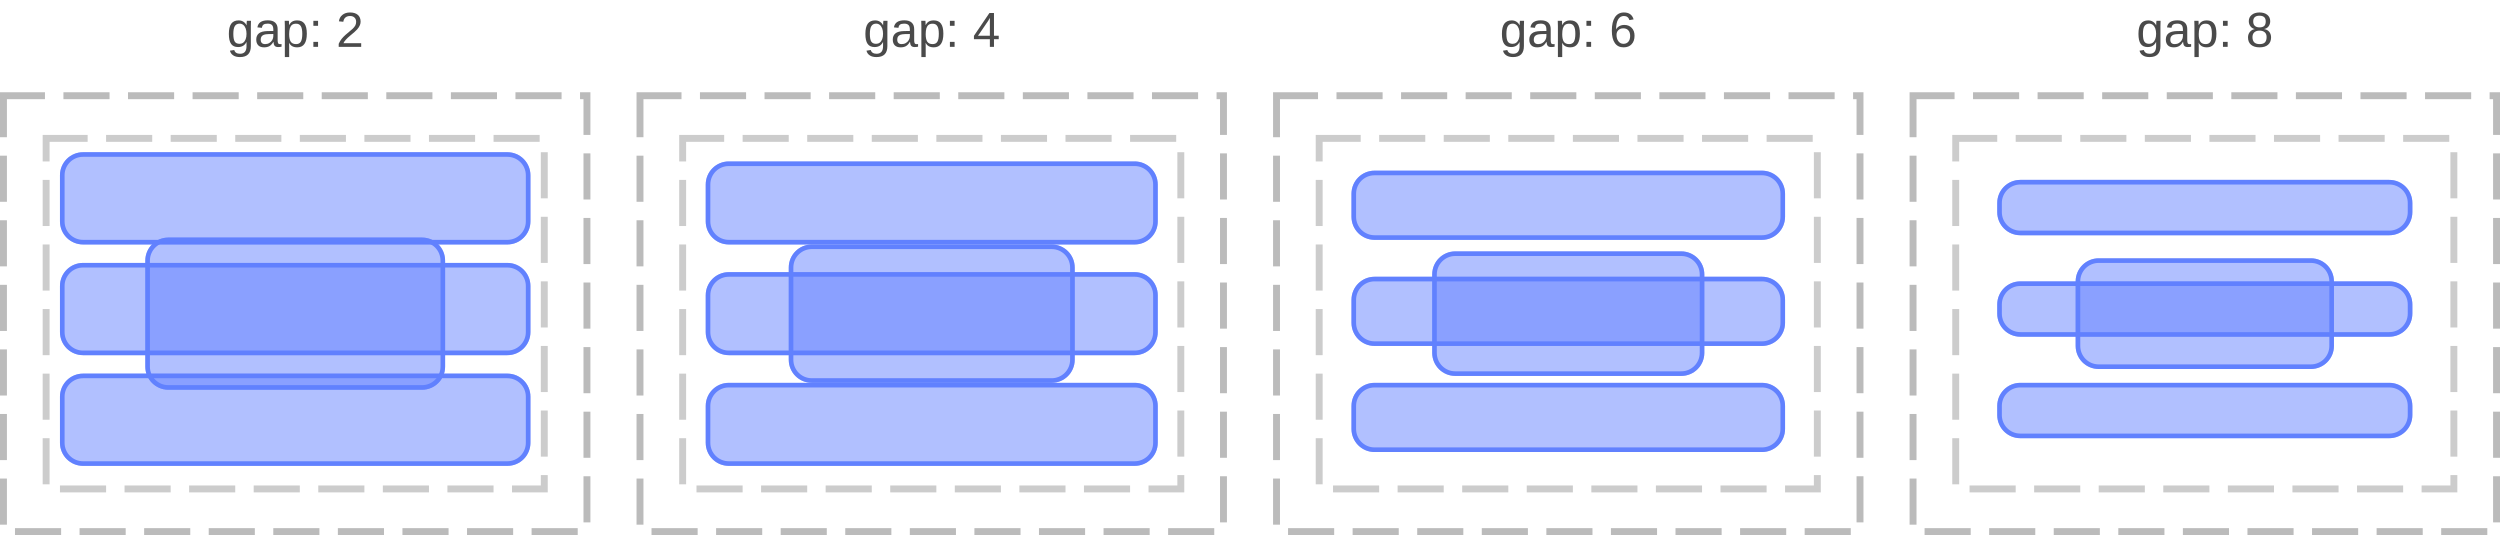 <?xml version="1.0" encoding="UTF-8"?>
<svg xmlns="http://www.w3.org/2000/svg" xmlns:xlink="http://www.w3.org/1999/xlink" width="542pt" height="116pt" viewBox="0 0 542 116" version="1.1">
<defs>
<g>
<symbol overflow="visible" id="glyph0-0">
<path style="stroke:none;" d="M 1.062 -7.344 L 6.938 -7.344 L 6.938 0 L 1.062 0 Z M 1.469 -6.953 L 1.469 -0.391 L 6.531 -0.391 L 6.531 -6.953 Z M 1.469 -6.953 "/>
</symbol>
<symbol overflow="visible" id="glyph0-1">
<path style="stroke:none;" d="M 2.859 2.219 C 2.242 2.219 1.754 2.094 1.391 1.844 C 1.023 1.602 0.789 1.266 0.688 0.828 L 1.625 0.688 C 1.688 0.945 1.82 1.145 2.031 1.281 C 2.25 1.426 2.531 1.5 2.875 1.5 C 3.812 1.5 4.281 0.953 4.281 -0.141 L 4.281 -1.047 L 4.266 -1.047 C 4.086 -0.68 3.844 -0.406 3.531 -0.219 C 3.227 -0.039 2.867 0.047 2.453 0.047 C 1.766 0.047 1.258 -0.18 0.938 -0.641 C 0.613 -1.098 0.453 -1.82 0.453 -2.812 C 0.453 -3.801 0.625 -4.535 0.969 -5.016 C 1.32 -5.492 1.852 -5.734 2.562 -5.734 C 2.957 -5.734 3.301 -5.641 3.594 -5.453 C 3.895 -5.266 4.125 -5.004 4.281 -4.672 L 4.297 -4.672 C 4.297 -4.773 4.301 -4.957 4.312 -5.219 C 4.32 -5.477 4.336 -5.617 4.359 -5.641 L 5.25 -5.641 C 5.227 -5.453 5.219 -5.062 5.219 -4.469 L 5.219 -0.156 C 5.219 1.426 4.43 2.219 2.859 2.219 Z M 4.281 -2.812 C 4.281 -3.27 4.219 -3.664 4.094 -4 C 3.969 -4.332 3.789 -4.586 3.562 -4.766 C 3.332 -4.941 3.078 -5.031 2.797 -5.031 C 2.316 -5.031 1.969 -4.852 1.75 -4.5 C 1.531 -4.156 1.422 -3.594 1.422 -2.812 C 1.422 -2.039 1.52 -1.488 1.719 -1.156 C 1.926 -0.82 2.281 -0.656 2.781 -0.656 C 3.07 -0.656 3.332 -0.738 3.562 -0.906 C 3.789 -1.082 3.969 -1.332 4.094 -1.656 C 4.219 -1.977 4.281 -2.363 4.281 -2.812 Z M 4.281 -2.812 "/>
</symbol>
<symbol overflow="visible" id="glyph0-2">
<path style="stroke:none;" d="M 2.156 0.109 C 1.594 0.109 1.164 -0.039 0.875 -0.344 C 0.594 -0.645 0.453 -1.055 0.453 -1.578 C 0.453 -2.16 0.645 -2.609 1.031 -2.922 C 1.414 -3.234 2.035 -3.398 2.891 -3.422 L 4.156 -3.438 L 4.156 -3.75 C 4.156 -4.207 4.055 -4.535 3.859 -4.734 C 3.66 -4.93 3.352 -5.031 2.938 -5.031 C 2.52 -5.031 2.211 -4.957 2.016 -4.812 C 1.828 -4.664 1.719 -4.438 1.688 -4.125 L 0.703 -4.219 C 0.859 -5.238 1.613 -5.75 2.969 -5.75 C 3.676 -5.75 4.207 -5.582 4.562 -5.25 C 4.914 -4.926 5.094 -4.457 5.094 -3.844 L 5.094 -1.422 C 5.094 -1.141 5.129 -0.926 5.203 -0.781 C 5.273 -0.645 5.414 -0.578 5.625 -0.578 C 5.719 -0.578 5.82 -0.586 5.938 -0.609 L 5.938 -0.031 C 5.695 0.02 5.453 0.047 5.203 0.047 C 4.859 0.047 4.609 -0.039 4.453 -0.219 C 4.297 -0.406 4.207 -0.691 4.188 -1.078 L 4.156 -1.078 C 3.914 -0.648 3.633 -0.344 3.312 -0.156 C 3 0.02 2.613 0.109 2.156 0.109 Z M 2.375 -0.594 C 2.719 -0.594 3.02 -0.672 3.281 -0.828 C 3.551 -0.984 3.766 -1.195 3.922 -1.469 C 4.078 -1.75 4.156 -2.031 4.156 -2.312 L 4.156 -2.781 L 3.125 -2.766 C 2.688 -2.754 2.352 -2.707 2.125 -2.625 C 1.895 -2.539 1.719 -2.41 1.594 -2.234 C 1.477 -2.066 1.422 -1.844 1.422 -1.562 C 1.422 -1.25 1.5 -1.008 1.656 -0.844 C 1.82 -0.676 2.062 -0.594 2.375 -0.594 Z M 2.375 -0.594 "/>
</symbol>
<symbol overflow="visible" id="glyph0-3">
<path style="stroke:none;" d="M 5.484 -2.844 C 5.484 -0.875 4.789 0.109 3.406 0.109 C 2.539 0.109 1.957 -0.219 1.656 -0.875 L 1.641 -0.875 C 1.648 -0.844 1.656 -0.547 1.656 0.016 L 1.656 2.219 L 0.719 2.219 L 0.719 -4.484 C 0.719 -5.066 0.707 -5.453 0.688 -5.641 L 1.594 -5.641 C 1.594 -5.629 1.598 -5.578 1.609 -5.484 C 1.617 -5.398 1.625 -5.27 1.625 -5.094 C 1.633 -4.914 1.641 -4.797 1.641 -4.734 L 1.672 -4.734 C 1.836 -5.078 2.055 -5.328 2.328 -5.484 C 2.598 -5.648 2.957 -5.734 3.406 -5.734 C 4.102 -5.734 4.625 -5.5 4.969 -5.031 C 5.312 -4.57 5.484 -3.844 5.484 -2.844 Z M 4.5 -2.828 C 4.5 -3.609 4.391 -4.164 4.172 -4.5 C 3.961 -4.844 3.629 -5.016 3.172 -5.016 C 2.797 -5.016 2.504 -4.938 2.297 -4.781 C 2.086 -4.625 1.926 -4.379 1.812 -4.047 C 1.707 -3.711 1.656 -3.281 1.656 -2.75 C 1.656 -2.008 1.77 -1.461 2 -1.109 C 2.238 -0.766 2.625 -0.594 3.156 -0.594 C 3.625 -0.594 3.961 -0.758 4.172 -1.094 C 4.391 -1.438 4.5 -2.016 4.5 -2.828 Z M 4.5 -2.828 "/>
</symbol>
<symbol overflow="visible" id="glyph0-4">
<path style="stroke:none;" d="M 0.969 -4.562 L 0.969 -5.641 L 1.984 -5.641 L 1.984 -4.562 Z M 0.969 0 L 0.969 -1.078 L 1.984 -1.078 L 1.984 0 Z M 0.969 0 "/>
</symbol>
<symbol overflow="visible" id="glyph0-5">
<path style="stroke:none;" d=""/>
</symbol>
<symbol overflow="visible" id="glyph0-6">
<path style="stroke:none;" d="M 0.531 0 L 0.531 -0.656 C 0.707 -1.062 0.922 -1.422 1.172 -1.734 C 1.43 -2.047 1.703 -2.328 1.984 -2.578 C 2.266 -2.828 2.539 -3.062 2.812 -3.281 C 3.094 -3.5 3.344 -3.711 3.562 -3.922 C 3.789 -4.141 3.973 -4.363 4.109 -4.594 C 4.242 -4.832 4.312 -5.102 4.312 -5.406 C 4.312 -5.812 4.191 -6.125 3.953 -6.344 C 3.723 -6.57 3.398 -6.688 2.984 -6.688 C 2.578 -6.688 2.242 -6.578 1.984 -6.359 C 1.734 -6.141 1.582 -5.832 1.531 -5.438 L 0.578 -5.531 C 0.648 -6.113 0.898 -6.578 1.328 -6.922 C 1.754 -7.273 2.305 -7.453 2.984 -7.453 C 3.723 -7.453 4.289 -7.273 4.688 -6.922 C 5.082 -6.578 5.281 -6.082 5.281 -5.438 C 5.281 -5.156 5.211 -4.875 5.078 -4.594 C 4.953 -4.312 4.758 -4.031 4.5 -3.75 C 4.25 -3.469 3.758 -3.031 3.031 -2.438 C 2.633 -2.113 2.316 -1.816 2.078 -1.547 C 1.836 -1.285 1.664 -1.035 1.562 -0.797 L 5.406 -0.797 L 5.406 0 Z M 0.531 0 "/>
</symbol>
<symbol overflow="visible" id="glyph0-7">
<path style="stroke:none;" d="M 4.594 -1.656 L 4.594 0 L 3.703 0 L 3.703 -1.656 L 0.25 -1.656 L 0.25 -2.391 L 3.609 -7.344 L 4.594 -7.344 L 4.594 -2.406 L 5.625 -2.406 L 5.625 -1.656 Z M 3.703 -6.281 C 3.691 -6.258 3.641 -6.164 3.547 -6 C 3.461 -5.844 3.398 -5.734 3.359 -5.672 L 1.469 -2.891 L 1.188 -2.5 L 1.109 -2.406 L 3.703 -2.406 Z M 3.703 -6.281 "/>
</symbol>
<symbol overflow="visible" id="glyph0-8">
<path style="stroke:none;" d="M 5.469 -2.406 C 5.469 -1.625 5.254 -1.008 4.828 -0.562 C 4.41 -0.113 3.832 0.109 3.094 0.109 C 2.27 0.109 1.641 -0.195 1.203 -0.812 C 0.766 -1.426 0.547 -2.32 0.547 -3.5 C 0.547 -4.77 0.77 -5.742 1.219 -6.422 C 1.676 -7.109 2.328 -7.453 3.172 -7.453 C 4.273 -7.453 4.973 -6.953 5.266 -5.953 L 4.359 -5.797 C 4.18 -6.391 3.781 -6.688 3.156 -6.688 C 2.625 -6.688 2.207 -6.438 1.906 -5.938 C 1.613 -5.438 1.469 -4.719 1.469 -3.781 C 1.645 -4.094 1.883 -4.332 2.188 -4.5 C 2.5 -4.664 2.852 -4.75 3.25 -4.75 C 3.926 -4.75 4.461 -4.535 4.859 -4.109 C 5.266 -3.68 5.469 -3.113 5.469 -2.406 Z M 4.516 -2.359 C 4.516 -2.891 4.383 -3.297 4.125 -3.578 C 3.863 -3.867 3.5 -4.016 3.031 -4.016 C 2.594 -4.016 2.238 -3.883 1.969 -3.625 C 1.695 -3.375 1.562 -3.023 1.562 -2.578 C 1.562 -2.016 1.703 -1.551 1.984 -1.188 C 2.266 -0.832 2.625 -0.656 3.062 -0.656 C 3.508 -0.656 3.863 -0.805 4.125 -1.109 C 4.383 -1.41 4.516 -1.828 4.516 -2.359 Z M 4.516 -2.359 "/>
</symbol>
<symbol overflow="visible" id="glyph0-9">
<path style="stroke:none;" d="M 5.469 -2.047 C 5.469 -1.367 5.25 -0.836 4.812 -0.453 C 4.383 -0.078 3.77 0.109 2.969 0.109 C 2.188 0.109 1.57 -0.078 1.125 -0.453 C 0.688 -0.828 0.469 -1.352 0.469 -2.031 C 0.469 -2.508 0.602 -2.91 0.875 -3.234 C 1.145 -3.566 1.492 -3.77 1.922 -3.844 L 1.922 -3.859 C 1.523 -3.953 1.211 -4.156 0.984 -4.469 C 0.754 -4.781 0.641 -5.148 0.641 -5.578 C 0.641 -6.129 0.848 -6.578 1.266 -6.922 C 1.68 -7.273 2.242 -7.453 2.953 -7.453 C 3.672 -7.453 4.238 -7.281 4.656 -6.938 C 5.07 -6.602 5.281 -6.145 5.281 -5.562 C 5.281 -5.133 5.164 -4.766 4.938 -4.453 C 4.707 -4.141 4.391 -3.945 3.984 -3.875 L 3.984 -3.844 C 4.453 -3.77 4.816 -3.57 5.078 -3.25 C 5.336 -2.926 5.469 -2.523 5.469 -2.047 Z M 4.312 -5.516 C 4.312 -6.336 3.859 -6.75 2.953 -6.75 C 2.504 -6.75 2.164 -6.645 1.938 -6.438 C 1.707 -6.227 1.594 -5.922 1.594 -5.516 C 1.594 -5.086 1.711 -4.766 1.953 -4.547 C 2.191 -4.328 2.523 -4.219 2.953 -4.219 C 3.398 -4.219 3.738 -4.316 3.969 -4.516 C 4.195 -4.723 4.312 -5.055 4.312 -5.516 Z M 4.5 -2.141 C 4.5 -2.586 4.363 -2.926 4.094 -3.156 C 3.82 -3.395 3.441 -3.516 2.953 -3.516 C 2.473 -3.516 2.098 -3.391 1.828 -3.141 C 1.566 -2.891 1.438 -2.547 1.438 -2.109 C 1.438 -1.098 1.953 -0.594 2.984 -0.594 C 3.492 -0.594 3.875 -0.711 4.125 -0.953 C 4.375 -1.203 4.5 -1.598 4.5 -2.141 Z M 4.5 -2.141 "/>
</symbol>
</g>
<clipPath id="clip1">
  <path d="M 13 33 L 115 33 L 115 53 L 13 53 Z M 13 33 "/>
</clipPath>
<clipPath id="clip2">
  <path d="M 13 38 C 13 35.238 15.238 33 18 33 L 110 33 C 112.762 33 115 35.238 115 38 L 115 48 C 115 50.762 112.762 53 110 53 L 18 53 C 15.238 53 13 50.762 13 48 Z M 13 38 "/>
</clipPath>
<clipPath id="clip3">
  <path d="M 13 57 L 115 57 L 115 77 L 13 77 Z M 13 57 "/>
</clipPath>
<clipPath id="clip4">
  <path d="M 13 62 C 13 59.238 15.238 57 18 57 L 110 57 C 112.762 57 115 59.238 115 62 L 115 72 C 115 74.762 112.762 77 110 77 L 18 77 C 15.238 77 13 74.762 13 72 Z M 13 62 "/>
</clipPath>
<clipPath id="clip5">
  <path d="M 13 81 L 115 81 L 115 101 L 13 101 Z M 13 81 "/>
</clipPath>
<clipPath id="clip6">
  <path d="M 13 86 C 13 83.238 15.238 81 18 81 L 110 81 C 112.762 81 115 83.238 115 86 L 115 96 C 115 98.762 112.762 101 110 101 L 18 101 C 15.238 101 13 98.762 13 96 Z M 13 86 "/>
</clipPath>
<clipPath id="clip7">
  <path d="M 31 51 L 97 51 L 97 85 L 31 85 Z M 31 51 "/>
</clipPath>
<clipPath id="clip8">
  <path d="M 31.5 56.5 C 31.5 53.738 33.738 51.5 36.5 51.5 L 91.5 51.5 C 94.262 51.5 96.5 53.738 96.5 56.5 L 96.5 79.5 C 96.5 82.262 94.262 84.5 91.5 84.5 L 36.5 84.5 C 33.738 84.5 31.5 82.262 31.5 79.5 Z M 31.5 56.5 "/>
</clipPath>
<clipPath id="clip9">
  <path d="M 153 35 L 251 35 L 251 53 L 153 53 Z M 153 35 "/>
</clipPath>
<clipPath id="clip10">
  <path d="M 153 40 C 153 37.238 155.238 35 158 35 L 246 35 C 248.762 35 251 37.238 251 40 L 251 48 C 251 50.762 248.762 53 246 53 L 158 53 C 155.238 53 153 50.762 153 48 Z M 153 40 "/>
</clipPath>
<clipPath id="clip11">
  <path d="M 153 59 L 251 59 L 251 77 L 153 77 Z M 153 59 "/>
</clipPath>
<clipPath id="clip12">
  <path d="M 153 64 C 153 61.238 155.238 59 158 59 L 246 59 C 248.762 59 251 61.238 251 64 L 251 72 C 251 74.762 248.762 77 246 77 L 158 77 C 155.238 77 153 74.762 153 72 Z M 153 64 "/>
</clipPath>
<clipPath id="clip13">
  <path d="M 153 83 L 251 83 L 251 101 L 153 101 Z M 153 83 "/>
</clipPath>
<clipPath id="clip14">
  <path d="M 153 88 C 153 85.238 155.238 83 158 83 L 246 83 C 248.762 83 251 85.238 251 88 L 251 96 C 251 98.762 248.762 101 246 101 L 158 101 C 155.238 101 153 98.762 153 96 Z M 153 88 "/>
</clipPath>
<clipPath id="clip15">
  <path d="M 171 53 L 233 53 L 233 83 L 171 83 Z M 171 53 "/>
</clipPath>
<clipPath id="clip16">
  <path d="M 171 58 C 171 55.238 173.238 53 176 53 L 228 53 C 230.762 53 233 55.238 233 58 L 233 78 C 233 80.762 230.762 83 228 83 L 176 83 C 173.238 83 171 80.762 171 78 Z M 171 58 "/>
</clipPath>
<clipPath id="clip17">
  <path d="M 293 37 L 387 37 L 387 52 L 293 52 Z M 293 37 "/>
</clipPath>
<clipPath id="clip18">
  <path d="M 293 42 C 293 39.238 295.238 37 298 37 L 382 37 C 384.762 37 387 39.238 387 42 L 387 47 C 387 49.762 384.762 52 382 52 L 298 52 C 295.238 52 293 49.762 293 47 Z M 293 42 "/>
</clipPath>
<clipPath id="clip19">
  <path d="M 293 60 L 387 60 L 387 75 L 293 75 Z M 293 60 "/>
</clipPath>
<clipPath id="clip20">
  <path d="M 293 65 C 293 62.238 295.238 60 298 60 L 382 60 C 384.762 60 387 62.238 387 65 L 387 70 C 387 72.762 384.762 75 382 75 L 298 75 C 295.238 75 293 72.762 293 70 Z M 293 65 "/>
</clipPath>
<clipPath id="clip21">
  <path d="M 293 83 L 387 83 L 387 98 L 293 98 Z M 293 83 "/>
</clipPath>
<clipPath id="clip22">
  <path d="M 293 88 C 293 85.238 295.238 83 298 83 L 382 83 C 384.762 83 387 85.238 387 88 L 387 93 C 387 95.762 384.762 98 382 98 L 298 98 C 295.238 98 293 95.762 293 93 Z M 293 88 "/>
</clipPath>
<clipPath id="clip23">
  <path d="M 310 54 L 370 54 L 370 82 L 310 82 Z M 310 54 "/>
</clipPath>
<clipPath id="clip24">
  <path d="M 310.5 59.5 C 310.5 56.738 312.738 54.5 315.5 54.5 L 364.5 54.5 C 367.262 54.5 369.5 56.738 369.5 59.5 L 369.5 76.5 C 369.5 79.262 367.262 81.5 364.5 81.5 L 315.5 81.5 C 312.738 81.5 310.5 79.262 310.5 76.5 Z M 310.5 59.5 "/>
</clipPath>
<clipPath id="clip25">
  <path d="M 433 39 L 523 39 L 523 51 L 433 51 Z M 433 39 "/>
</clipPath>
<clipPath id="clip26">
  <path d="M 433 44 C 433 41.238 435.238 39 438 39 L 518 39 C 520.762 39 523 41.238 523 44 L 523 46 C 523 48.762 520.762 51 518 51 L 438 51 C 435.238 51 433 48.762 433 46 Z M 433 44 "/>
</clipPath>
<clipPath id="clip27">
  <path d="M 433 61 L 523 61 L 523 73 L 433 73 Z M 433 61 "/>
</clipPath>
<clipPath id="clip28">
  <path d="M 433 66 C 433 63.238 435.238 61 438 61 L 518 61 C 520.762 61 523 63.238 523 66 L 523 68 C 523 70.762 520.762 73 518 73 L 438 73 C 435.238 73 433 70.762 433 68 Z M 433 66 "/>
</clipPath>
<clipPath id="clip29">
  <path d="M 433 83 L 523 83 L 523 95 L 433 95 Z M 433 83 "/>
</clipPath>
<clipPath id="clip30">
  <path d="M 433 88 C 433 85.238 435.238 83 438 83 L 518 83 C 520.762 83 523 85.238 523 88 L 523 90 C 523 92.762 520.762 95 518 95 L 438 95 C 435.238 95 433 92.762 433 90 Z M 433 88 "/>
</clipPath>
<clipPath id="clip31">
  <path d="M 450 56 L 506 56 L 506 80 L 450 80 Z M 450 56 "/>
</clipPath>
<clipPath id="clip32">
  <path d="M 450 61 C 450 58.238 452.238 56 455 56 L 501 56 C 503.762 56 506 58.238 506 61 L 506 75 C 506 77.762 503.762 80 501 80 L 455 80 C 452.238 80 450 77.762 450 75 Z M 450 61 "/>
</clipPath>
</defs>
<g id="surface2">
<path style="fill:none;stroke-width:1.5;stroke-linecap:butt;stroke-linejoin:miter;stroke:rgb(0%,0%,0%);stroke-opacity:0.267;stroke-dasharray:10,4;stroke-dashoffset:1;stroke-miterlimit:10;" d="M 0.75 20.75 L 127.25 20.75 L 127.25 115.25 L 0.75 115.25 Z M 0.75 20.75 "/>
<path style="fill:none;stroke-width:1.5;stroke-linecap:butt;stroke-linejoin:miter;stroke:rgb(0%,0%,0%);stroke-opacity:0.2;stroke-dasharray:10,4;stroke-dashoffset:1;stroke-miterlimit:10;" d="M 10 30 L 118 30 L 118 106 L 10 106 Z M 10 30 "/>
<path style="fill:none;stroke-width:1.5;stroke-linecap:butt;stroke-linejoin:miter;stroke:rgb(0%,0%,0%);stroke-opacity:0.267;stroke-dasharray:10,4;stroke-dashoffset:1;stroke-miterlimit:10;" d="M 138.75 20.75 L 265.25 20.75 L 265.25 115.25 L 138.75 115.25 Z M 138.75 20.75 "/>
<path style="fill:none;stroke-width:1.5;stroke-linecap:butt;stroke-linejoin:miter;stroke:rgb(0%,0%,0%);stroke-opacity:0.2;stroke-dasharray:10,4;stroke-dashoffset:1;stroke-miterlimit:10;" d="M 148 30 L 256 30 L 256 106 L 148 106 Z M 148 30 "/>
<path style="fill:none;stroke-width:1.5;stroke-linecap:butt;stroke-linejoin:miter;stroke:rgb(0%,0%,0%);stroke-opacity:0.267;stroke-dasharray:10,4;stroke-dashoffset:1;stroke-miterlimit:10;" d="M 276.75 20.75 L 403.25 20.75 L 403.25 115.25 L 276.75 115.25 Z M 276.75 20.75 "/>
<path style="fill:none;stroke-width:1.5;stroke-linecap:butt;stroke-linejoin:miter;stroke:rgb(0%,0%,0%);stroke-opacity:0.2;stroke-dasharray:10,4;stroke-dashoffset:1;stroke-miterlimit:10;" d="M 286 30 L 394 30 L 394 106 L 286 106 Z M 286 30 "/>
<path style="fill:none;stroke-width:1.5;stroke-linecap:butt;stroke-linejoin:miter;stroke:rgb(0%,0%,0%);stroke-opacity:0.267;stroke-dasharray:10,4;stroke-dashoffset:1;stroke-miterlimit:10;" d="M 414.75 20.75 L 541.25 20.75 L 541.25 115.25 L 414.75 115.25 Z M 414.75 20.75 "/>
<path style="fill:none;stroke-width:1.5;stroke-linecap:butt;stroke-linejoin:miter;stroke:rgb(0%,0%,0%);stroke-opacity:0.2;stroke-dasharray:10,4;stroke-dashoffset:1;stroke-miterlimit:10;" d="M 424 30 L 532 30 L 532 106 L 424 106 Z M 424 30 "/>
<g style="fill:rgb(29.02%,29.02%,29.02%);fill-opacity:1;">
  <use xlink:href="#glyph0-1" x="49.164" y="10.156"/>
  <use xlink:href="#glyph0-2" x="55.1" y="10.156"/>
  <use xlink:href="#glyph0-3" x="61.035" y="10.156"/>
  <use xlink:href="#glyph0-4" x="66.971" y="10.156"/>
  <use xlink:href="#glyph0-5" x="69.936" y="10.156"/>
  <use xlink:href="#glyph0-6" x="72.9" y="10.156"/>
</g>
<g style="fill:rgb(29.02%,29.02%,29.02%);fill-opacity:1;">
  <use xlink:href="#glyph0-1" x="187.164" y="10.156"/>
  <use xlink:href="#glyph0-2" x="193.1" y="10.156"/>
  <use xlink:href="#glyph0-3" x="199.035" y="10.156"/>
  <use xlink:href="#glyph0-4" x="204.971" y="10.156"/>
  <use xlink:href="#glyph0-5" x="207.936" y="10.156"/>
  <use xlink:href="#glyph0-7" x="210.9" y="10.156"/>
</g>
<g style="fill:rgb(29.02%,29.02%,29.02%);fill-opacity:1;">
  <use xlink:href="#glyph0-1" x="325.164" y="10.156"/>
  <use xlink:href="#glyph0-2" x="331.1" y="10.156"/>
  <use xlink:href="#glyph0-3" x="337.035" y="10.156"/>
  <use xlink:href="#glyph0-4" x="342.971" y="10.156"/>
  <use xlink:href="#glyph0-5" x="345.936" y="10.156"/>
  <use xlink:href="#glyph0-8" x="348.9" y="10.156"/>
</g>
<g style="fill:rgb(29.02%,29.02%,29.02%);fill-opacity:1;">
  <use xlink:href="#glyph0-1" x="463.164" y="10.156"/>
  <use xlink:href="#glyph0-2" x="469.1" y="10.156"/>
  <use xlink:href="#glyph0-3" x="475.035" y="10.156"/>
  <use xlink:href="#glyph0-4" x="480.971" y="10.156"/>
  <use xlink:href="#glyph0-5" x="483.936" y="10.156"/>
  <use xlink:href="#glyph0-9" x="486.9" y="10.156"/>
</g>
<g clip-path="url(#clip1)" clip-rule="nonzero">
<g clip-path="url(#clip2)" clip-rule="nonzero">
<rect x="0" y="0" width="542" height="116" style="fill:rgb(38.039%,50.588%,100%);fill-opacity:0.494;stroke:none;"/>
<path style="fill:none;stroke-width:2;stroke-linecap:butt;stroke-linejoin:miter;stroke:rgb(38.039%,50.588%,99.608%);stroke-opacity:1;stroke-miterlimit:10;" d="M 1 6 C 1 3.238 3.238 1 6 1 L 98 1 C 100.762 1 103 3.238 103 6 L 103 16 C 103 18.762 100.762 21 98 21 L 6 21 C 3.238 21 1 18.762 1 16 Z M 1 6 " transform="matrix(1,0,0,1,12,32)"/>
</g>
</g>
<g clip-path="url(#clip3)" clip-rule="nonzero">
<g clip-path="url(#clip4)" clip-rule="nonzero">
<rect x="0" y="0" width="542" height="116" style="fill:rgb(38.039%,50.588%,100%);fill-opacity:0.494;stroke:none;"/>
<path style="fill:none;stroke-width:2;stroke-linecap:butt;stroke-linejoin:miter;stroke:rgb(38.039%,50.588%,99.608%);stroke-opacity:1;stroke-miterlimit:10;" d="M 1 6 C 1 3.238 3.238 1 6 1 L 98 1 C 100.762 1 103 3.238 103 6 L 103 16 C 103 18.762 100.762 21 98 21 L 6 21 C 3.238 21 1 18.762 1 16 Z M 1 6 " transform="matrix(1,0,0,1,12,56)"/>
</g>
</g>
<g clip-path="url(#clip5)" clip-rule="nonzero">
<g clip-path="url(#clip6)" clip-rule="nonzero">
<rect x="0" y="0" width="542" height="116" style="fill:rgb(38.039%,50.588%,100%);fill-opacity:0.494;stroke:none;"/>
<path style="fill:none;stroke-width:2;stroke-linecap:butt;stroke-linejoin:miter;stroke:rgb(38.039%,50.588%,99.608%);stroke-opacity:1;stroke-miterlimit:10;" d="M 1 6 C 1 3.238 3.238 1 6 1 L 98 1 C 100.762 1 103 3.238 103 6 L 103 16 C 103 18.762 100.762 21 98 21 L 6 21 C 3.238 21 1 18.762 1 16 Z M 1 6 " transform="matrix(1,0,0,1,12,80)"/>
</g>
</g>
<g clip-path="url(#clip7)" clip-rule="nonzero">
<g clip-path="url(#clip8)" clip-rule="nonzero">
<rect x="0" y="0" width="542" height="116" style="fill:rgb(38.039%,50.588%,100%);fill-opacity:0.494;stroke:none;"/>
<path style="fill:none;stroke-width:2;stroke-linecap:butt;stroke-linejoin:miter;stroke:rgb(38.039%,50.588%,99.608%);stroke-opacity:1;stroke-miterlimit:10;" d="M 1 6 C 1 3.238 3.238 1 6 1 L 61 1 C 63.762 1 66 3.238 66 6 L 66 29 C 66 31.762 63.762 34 61 34 L 6 34 C 3.238 34 1 31.762 1 29 Z M 1 6 " transform="matrix(1,0,0,1,30.5,50.5)"/>
</g>
</g>
<g clip-path="url(#clip9)" clip-rule="nonzero">
<g clip-path="url(#clip10)" clip-rule="nonzero">
<rect x="0" y="0" width="542" height="116" style="fill:rgb(38.039%,50.588%,100%);fill-opacity:0.494;stroke:none;"/>
<path style="fill:none;stroke-width:2;stroke-linecap:butt;stroke-linejoin:miter;stroke:rgb(38.039%,50.588%,99.608%);stroke-opacity:1;stroke-miterlimit:10;" d="M 1 6 C 1 3.238 3.238 1 6 1 L 94 1 C 96.762 1 99 3.238 99 6 L 99 14 C 99 16.762 96.762 19 94 19 L 6 19 C 3.238 19 1 16.762 1 14 Z M 1 6 " transform="matrix(1,0,0,1,152,34)"/>
</g>
</g>
<g clip-path="url(#clip11)" clip-rule="nonzero">
<g clip-path="url(#clip12)" clip-rule="nonzero">
<rect x="0" y="0" width="542" height="116" style="fill:rgb(38.039%,50.588%,100%);fill-opacity:0.494;stroke:none;"/>
<path style="fill:none;stroke-width:2;stroke-linecap:butt;stroke-linejoin:miter;stroke:rgb(38.039%,50.588%,99.608%);stroke-opacity:1;stroke-miterlimit:10;" d="M 1 6 C 1 3.238 3.238 1 6 1 L 94 1 C 96.762 1 99 3.238 99 6 L 99 14 C 99 16.762 96.762 19 94 19 L 6 19 C 3.238 19 1 16.762 1 14 Z M 1 6 " transform="matrix(1,0,0,1,152,58)"/>
</g>
</g>
<g clip-path="url(#clip13)" clip-rule="nonzero">
<g clip-path="url(#clip14)" clip-rule="nonzero">
<rect x="0" y="0" width="542" height="116" style="fill:rgb(38.039%,50.588%,100%);fill-opacity:0.494;stroke:none;"/>
<path style="fill:none;stroke-width:2;stroke-linecap:butt;stroke-linejoin:miter;stroke:rgb(38.039%,50.588%,99.608%);stroke-opacity:1;stroke-miterlimit:10;" d="M 1 6 C 1 3.238 3.238 1 6 1 L 94 1 C 96.762 1 99 3.238 99 6 L 99 14 C 99 16.762 96.762 19 94 19 L 6 19 C 3.238 19 1 16.762 1 14 Z M 1 6 " transform="matrix(1,0,0,1,152,82)"/>
</g>
</g>
<g clip-path="url(#clip15)" clip-rule="nonzero">
<g clip-path="url(#clip16)" clip-rule="nonzero">
<rect x="0" y="0" width="542" height="116" style="fill:rgb(38.039%,50.588%,100%);fill-opacity:0.494;stroke:none;"/>
<path style="fill:none;stroke-width:2;stroke-linecap:butt;stroke-linejoin:miter;stroke:rgb(38.039%,50.588%,99.608%);stroke-opacity:1;stroke-miterlimit:10;" d="M 1 6 C 1 3.238 3.238 1 6 1 L 58 1 C 60.762 1 63 3.238 63 6 L 63 26 C 63 28.762 60.762 31 58 31 L 6 31 C 3.238 31 1 28.762 1 26 Z M 1 6 " transform="matrix(1,0,0,1,170,52)"/>
</g>
</g>
<g clip-path="url(#clip17)" clip-rule="nonzero">
<g clip-path="url(#clip18)" clip-rule="nonzero">
<rect x="0" y="0" width="542" height="116" style="fill:rgb(38.039%,50.588%,100%);fill-opacity:0.494;stroke:none;"/>
<path style="fill:none;stroke-width:2;stroke-linecap:butt;stroke-linejoin:miter;stroke:rgb(38.039%,50.588%,99.608%);stroke-opacity:1;stroke-miterlimit:10;" d="M 1 6 C 1 3.238 3.238 1 6 1 L 90 1 C 92.762 1 95 3.238 95 6 L 95 11 C 95 13.762 92.762 16 90 16 L 6 16 C 3.238 16 1 13.762 1 11 Z M 1 6 " transform="matrix(1,0,0,1,292,36)"/>
</g>
</g>
<g clip-path="url(#clip19)" clip-rule="nonzero">
<g clip-path="url(#clip20)" clip-rule="nonzero">
<rect x="0" y="0" width="542" height="116" style="fill:rgb(38.039%,50.588%,100%);fill-opacity:0.494;stroke:none;"/>
<path style="fill:none;stroke-width:2;stroke-linecap:butt;stroke-linejoin:miter;stroke:rgb(38.039%,50.588%,99.608%);stroke-opacity:1;stroke-miterlimit:10;" d="M 1 6 C 1 3.238 3.238 1 6 1 L 90 1 C 92.762 1 95 3.238 95 6 L 95 11 C 95 13.762 92.762 16 90 16 L 6 16 C 3.238 16 1 13.762 1 11 Z M 1 6 " transform="matrix(1,0,0,1,292,59)"/>
</g>
</g>
<g clip-path="url(#clip21)" clip-rule="nonzero">
<g clip-path="url(#clip22)" clip-rule="nonzero">
<rect x="0" y="0" width="542" height="116" style="fill:rgb(38.039%,50.588%,100%);fill-opacity:0.494;stroke:none;"/>
<path style="fill:none;stroke-width:2;stroke-linecap:butt;stroke-linejoin:miter;stroke:rgb(38.039%,50.588%,99.608%);stroke-opacity:1;stroke-miterlimit:10;" d="M 1 6 C 1 3.238 3.238 1 6 1 L 90 1 C 92.762 1 95 3.238 95 6 L 95 11 C 95 13.762 92.762 16 90 16 L 6 16 C 3.238 16 1 13.762 1 11 Z M 1 6 " transform="matrix(1,0,0,1,292,82)"/>
</g>
</g>
<g clip-path="url(#clip23)" clip-rule="nonzero">
<g clip-path="url(#clip24)" clip-rule="nonzero">
<rect x="0" y="0" width="542" height="116" style="fill:rgb(38.039%,50.588%,100%);fill-opacity:0.494;stroke:none;"/>
<path style="fill:none;stroke-width:2;stroke-linecap:butt;stroke-linejoin:miter;stroke:rgb(38.039%,50.588%,99.608%);stroke-opacity:1;stroke-miterlimit:10;" d="M 1 6 C 1 3.238 3.238 1 6 1 L 55 1 C 57.762 1 60 3.238 60 6 L 60 23 C 60 25.762 57.762 28 55 28 L 6 28 C 3.238 28 1 25.762 1 23 Z M 1 6 " transform="matrix(1,0,0,1,309.5,53.5)"/>
</g>
</g>
<g clip-path="url(#clip25)" clip-rule="nonzero">
<g clip-path="url(#clip26)" clip-rule="nonzero">
<rect x="0" y="0" width="542" height="116" style="fill:rgb(38.039%,50.588%,100%);fill-opacity:0.494;stroke:none;"/>
<path style="fill:none;stroke-width:2;stroke-linecap:butt;stroke-linejoin:miter;stroke:rgb(38.039%,50.588%,99.608%);stroke-opacity:1;stroke-miterlimit:10;" d="M 1 6 C 1 3.238 3.238 1 6 1 L 86 1 C 88.762 1 91 3.238 91 6 L 91 8 C 91 10.762 88.762 13 86 13 L 6 13 C 3.238 13 1 10.762 1 8 Z M 1 6 " transform="matrix(1,0,0,1,432,38)"/>
</g>
</g>
<g clip-path="url(#clip27)" clip-rule="nonzero">
<g clip-path="url(#clip28)" clip-rule="nonzero">
<rect x="0" y="0" width="542" height="116" style="fill:rgb(38.039%,50.588%,100%);fill-opacity:0.494;stroke:none;"/>
<path style="fill:none;stroke-width:2;stroke-linecap:butt;stroke-linejoin:miter;stroke:rgb(38.039%,50.588%,99.608%);stroke-opacity:1;stroke-miterlimit:10;" d="M 1 6 C 1 3.238 3.238 1 6 1 L 86 1 C 88.762 1 91 3.238 91 6 L 91 8 C 91 10.762 88.762 13 86 13 L 6 13 C 3.238 13 1 10.762 1 8 Z M 1 6 " transform="matrix(1,0,0,1,432,60)"/>
</g>
</g>
<g clip-path="url(#clip29)" clip-rule="nonzero">
<g clip-path="url(#clip30)" clip-rule="nonzero">
<rect x="0" y="0" width="542" height="116" style="fill:rgb(38.039%,50.588%,100%);fill-opacity:0.494;stroke:none;"/>
<path style="fill:none;stroke-width:2;stroke-linecap:butt;stroke-linejoin:miter;stroke:rgb(38.039%,50.588%,99.608%);stroke-opacity:1;stroke-miterlimit:10;" d="M 1 6 C 1 3.238 3.238 1 6 1 L 86 1 C 88.762 1 91 3.238 91 6 L 91 8 C 91 10.762 88.762 13 86 13 L 6 13 C 3.238 13 1 10.762 1 8 Z M 1 6 " transform="matrix(1,0,0,1,432,82)"/>
</g>
</g>
<g clip-path="url(#clip31)" clip-rule="nonzero">
<g clip-path="url(#clip32)" clip-rule="nonzero">
<rect x="0" y="0" width="542" height="116" style="fill:rgb(38.039%,50.588%,100%);fill-opacity:0.494;stroke:none;"/>
<path style="fill:none;stroke-width:2;stroke-linecap:butt;stroke-linejoin:miter;stroke:rgb(38.039%,50.588%,99.608%);stroke-opacity:1;stroke-miterlimit:10;" d="M 1 6 C 1 3.238 3.238 1 6 1 L 52 1 C 54.762 1 57 3.238 57 6 L 57 20 C 57 22.762 54.762 25 52 25 L 6 25 C 3.238 25 1 22.762 1 20 Z M 1 6 " transform="matrix(1,0,0,1,449,55)"/>
</g>
</g>
</g>
</svg>
